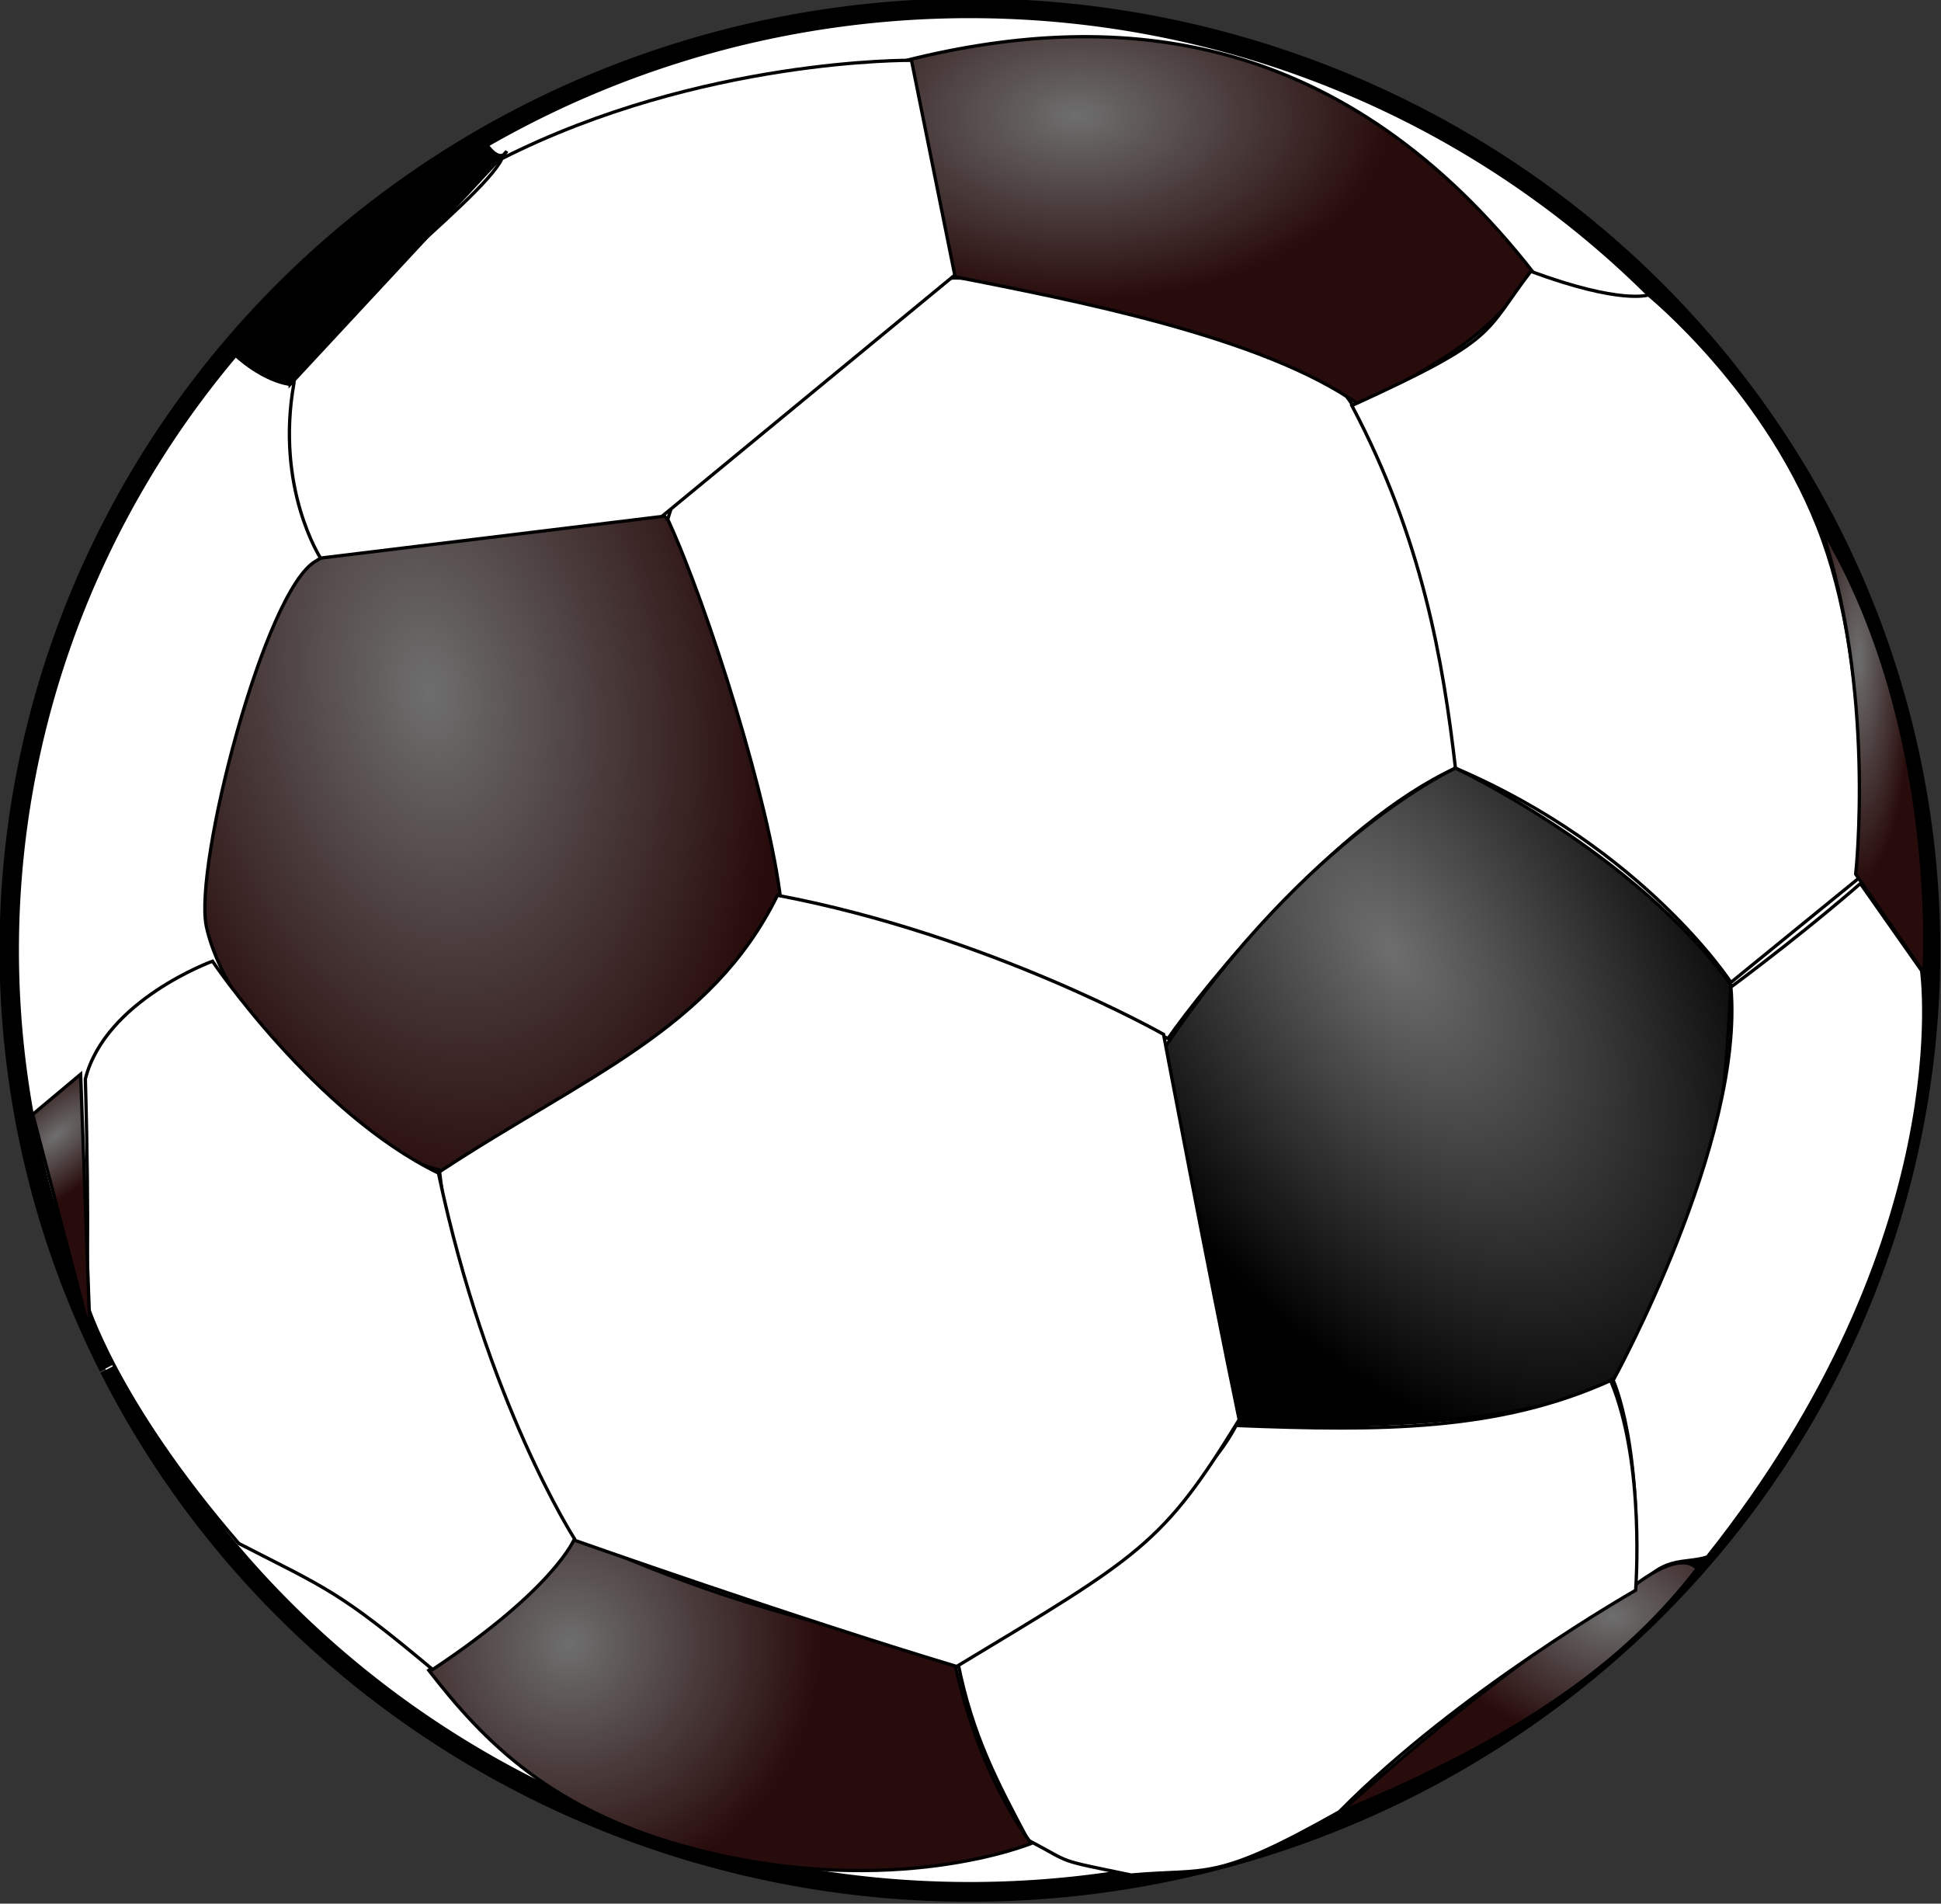 <?xml version="1.0" encoding="UTF-8" standalone="no"?>
<!-- Created with Inkscape (http://www.inkscape.org/) -->

<svg
   id="svg2"
   sodipodi:docname="soccerBall.svg"
   inkscape:export-filename="/home/gioppo/Disegni/soccerball.png"
   viewBox="0 0 588.93 577.51"
   sodipodi:version="0.32"
   inkscape:export-xdpi="30.559999"
   version="1.0"
   inkscape:output_extension="org.inkscape.output.svg.inkscape"
   inkscape:export-ydpi="30.559999"
   inkscape:version="1.2.2 (b0a84865, 2022-12-01)"
   xmlns:inkscape="http://www.inkscape.org/namespaces/inkscape"
   xmlns:sodipodi="http://sodipodi.sourceforge.net/DTD/sodipodi-0.dtd"
   xmlns:xlink="http://www.w3.org/1999/xlink"
   xmlns="http://www.w3.org/2000/svg"
   xmlns:svg="http://www.w3.org/2000/svg"
   xmlns:rdf="http://www.w3.org/1999/02/22-rdf-syntax-ns#"
   xmlns:cc="http://creativecommons.org/ns#"
   xmlns:dc="http://purl.org/dc/elements/1.1/">
  <rect x="0" y="0" width="588.93" height="577.51" fill="#333333" stroke="none"/>
  <defs
     id="defs4">
    <linearGradient
       id="linearGradient4110">
      <stop
         id="stop4112"
         style="stop-color:#6e6e6e"
         offset="0" />
      <stop
         id="stop4114"
         style="stop-color:#280b0b"
         offset="1" />
    </linearGradient>
    <radialGradient
       id="radialGradient4119"
       xlink:href="#linearGradient4110"
       gradientUnits="userSpaceOnUse"
       cy="537.83"
       cx="202.35"
       gradientTransform="matrix(.301 1.706 -1.109 .196 725.56 94.307)"
       r="90.602"
       inkscape:collect="always" />
    <radialGradient
       id="radialGradient4121"
       xlink:href="#linearGradient4110"
       gradientUnits="userSpaceOnUse"
       cy="347.99"
       cx="386.64"
       gradientTransform="matrix(1 0 0 .589 0 165.29)"
       r="95.707"
       inkscape:collect="always" />
    <radialGradient
       id="radialGradient9949"
       xlink:href="#linearGradient4110"
       gradientUnits="userSpaceOnUse"
       cy="555.87"
       cx="623.7"
       gradientTransform="matrix(1 0 0 4.183 0 -1790.2)"
       r="16.34"
       inkscape:collect="always" />
    <radialGradient
       id="radialGradient10926"
       gradientUnits="userSpaceOnUse"
       cy="686.89"
       cx="596.62"
       gradientTransform="matrix(1.127 1.674 -.965 .649 472.65 -821.06)"
       r="86.214"
       inkscape:collect="always">
      <stop
         id="stop11899"
         style="stop-color:#6e6e6e"
         offset="0" />
      <stop
         id="stop11901"
         style="stop-color:#000000"
         offset="1" />
    </radialGradient>
    <radialGradient
       id="radialGradient12874"
       xlink:href="#linearGradient4110"
       gradientUnits="userSpaceOnUse"
       cy="815.95"
       cx="549.02"
       gradientTransform="matrix(1 0 0 .702 0 252.71)"
       r="54.543"
       inkscape:collect="always" />
    <radialGradient
       id="radialGradient12888"
       xlink:href="#linearGradient4110"
       gradientUnits="userSpaceOnUse"
       cy="819.39"
       cx="232.34"
       gradientTransform="matrix(.269 .778 -.791 .274 818.3 428.63)"
       r="91.919"
       inkscape:collect="always" />
    <radialGradient
       id="radialGradient12902"
       xlink:href="#linearGradient4110"
       gradientUnits="userSpaceOnUse"
       cy="694.38"
       cx="77.143"
       gradientTransform="matrix(.936 1.147 -2.748 2.244 1913 -967.2)"
       r="11.214"
       inkscape:collect="always" />
  </defs>
  <sodipodi:namedview
     id="base"
     bordercolor="#666666"
     inkscape:pageshadow="2"
     inkscape:window-y="25"
     pagecolor="#ffffff"
     inkscape:window-height="821"
     inkscape:zoom="0.49497475"
     inkscape:window-x="0"
     borderopacity="1.0"
     inkscape:current-layer="layer2"
     inkscape:cx="199.00005"
     inkscape:cy="457.5991"
     inkscape:window-width="1152"
     inkscape:pageopacity="0.0"
     inkscape:document-units="px"
     inkscape:showpageshadow="2"
     inkscape:pagecheckerboard="0"
     inkscape:deskcolor="#d1d1d1"
     showgrid="false"
     inkscape:window-maximized="0" />
  <g
     id="layer2"
     inkscape:label="palla"
     inkscape:groupmode="layer"
     transform="translate(-59.82 -335.04)">
    <ellipse
       style="fill:#ffffff"
       id="path199"
       cx="354.785"
       cy="623.923"
       rx="292.944"
       ry="286.883" />
    <path
       id="path4099"
       sodipodi:nodetypes="cssssc"
       style="fill-rule:evenodd;stroke:#000000;stroke-width:1px;fill:url(#radialGradient4119)"
       d="m155.71 505.22c13.77-9.31 94.25-25.09 106.4-12.94 31.01 31.01 48.34 58.71 36.13 108.55-8.57 35-73.11 88.92-96.81 90.1-26.41 1.32-72.52-44.62-78.99-74.8-3.92-18.28 17.68-102.3 33.27-110.91z" />
    <path
       id="path4101"
       sodipodi:nodetypes="csscccc"
       style="fill-rule:evenodd;stroke:#000000;stroke-width:1px;fill:#ffffff"
       d="m262.44 492.61c8.94-34.18 72.95-71.82 84.7-73.1 20.3-2.22 111.1 24.45 120 34.28 13.68 15.11 37.55 94.5 34.29 114.29-36.6 16.75-76.59 66.8-87.23 82.02-53.07-25.69-102.67-38.92-117.48-41.85-3.34-29.4-22.01-89.04-34.28-115.64z" />
    <path
       id="path4106"
       sodipodi:nodetypes="ccccc"
       style="fill-rule:evenodd;stroke:#000000;stroke-width:1px;fill:url(#radialGradient4121)"
       d="m349.51 419c-10.1-27.66-10.1-39.65-14.64-65.66 65.66-16.42 133.34-8.46 190.41 64.65-11.62 14.01-17.17 21.97-53.03 39.9-29.3-20.96-87.89-31.95-122.74-38.89z" />
    <path
       id="path4108"
       sodipodi:nodetypes="ccccccc"
       style="fill-rule:evenodd;stroke:#000000;stroke-width:1px;fill:#ffffff"
       d="m149 451.32c0.12-13.64 57.2-55.3 63.13-68.18 60.48-30.56 124.25-29.8 124.25-29.8l13.13 65.15-88.89 73.24-103.54 12.62s-13.76-21.21-8.08-53.03z" />
    <path
       id="path4123"
       sodipodi:rx="301.42856"
       sodipodi:ry="290.35715"
       style="stroke-linejoin:round;stroke:#000000;stroke-width:6.087;fill:none"
       sodipodi:type="arc"
       d="m375.21 755.82a301.43 290.36 0 1 1 0.19 0.37"
       sodipodi:open="true"
       transform="matrix(.967 0 0 .984 -270.08 6.04)"
       sodipodi:cy="627.7193"
       sodipodi:cx="645.71429"
       sodipodi:end="8.9664444"
       sodipodi:start="2.68469" />
    <path
       id="path5094"
       sodipodi:nodetypes="ccccc"
       style="fill-rule:evenodd;stroke:#000000;stroke-width:1px;fill:#000000"
       d="m147.86 451.65s-8.93-0.72-19.29-11.43c14.64-18.57 44.11-42.5 77.86-62.86 5.18 8.22 7.14 3.57 7.14 3.57l-65.71 70.72z" />
    <path
       id="path6065"
       sodipodi:nodetypes="cccccccc"
       style="fill-rule:evenodd;stroke:#000000;stroke-width:1px;fill:#ffffff"
       d="m470 458.08c45-20.54 39.64-21.61 54.29-40.72 27.5 10.18 35.71 7.15 35.71 7.15s36.96 30 52.86 74.28c15.89 44.29 10.71 102.86 10.71 102.86l-38.57 31.43s-26.25-40.54-83.57-65c-3.75-32.32-10-69.47-31.43-110z" />
    <path
       id="path6067"
       sodipodi:nodetypes="cccccc"
       style="fill-rule:evenodd;stroke:#000000;stroke-width:1px;fill:url(#radialGradient10926)"
       d="m501.43 568.08s-44.64 20.18-87.86 84.28c9.64 55.54 16.07 79.29 20.72 115 57.5 1.43 99.46-3.03 116.42-15 26.97-49.1 31.61-62.5 34.29-118.57-29.46-40.36-83.57-65.71-83.57-65.71z" />
    <path
       id="path8007"
       sodipodi:nodetypes="ccccccc"
       style="fill-rule:evenodd;stroke:#000000;fill:#ffffff"
       d="m549.29 753.79s9.28 20.18 6.42 65c7.86-12.32 15.36-9.11 22.15-11.43 76.78-96.6 65-177.85 65-177.85l-18.57-26.43s-15.54 13.75-39.29 31.43c4.11 46.96-35.71 119.28-35.71 119.28z" />
    <path
       id="path9947"
       sodipodi:nodetypes="cccc"
       style="fill-rule:evenodd;stroke:#000000;stroke-width:1px;fill:url(#radialGradient9949)"
       d="m612.14 494.51c36.61 60.35 31.43 135.71 31.43 135.71l-20.71-30s6.25-56.07-10.72-105.71z" />
    <path
       id="path12872"
       sodipodi:nodetypes="cccc"
       style="fill-rule:evenodd;stroke:#000000;stroke-width:1px;fill:url(#radialGradient12874)"
       d="m554.57 817s-38.38 22.73-87.88 67.68c65.66-26.77 92.18-53.29 108.09-73.74-5.81-6.32-20.21 6.06-20.21 6.06z" />
    <path
       id="path12876"
       sodipodi:nodetypes="cccccccc"
       style="fill-rule:evenodd;stroke:#000000;stroke-width:1px;fill:#ffffff"
       d="m548.51 753.86c10.61 25.13 7.58 63.64 7.58 63.64s-53.67 30.43-89.9 67.18c-38.26 21.59-39.53 17.04-63.14 19.19-23.61-4.92-17.17-3.16-31.31-10.61-9.6-18.05-16.8-31.69-21.22-53.53 55.18-39.53 75.26-54.81 84.35-72.23 44.45 1.77 79.8 1.64 113.64-13.64z" />
    <path
       id="path12878"
       sodipodi:nodetypes="cccscc"
       style="fill-rule:evenodd;stroke:#000000;stroke-width:1px;fill:url(#radialGradient12888)"
       d="m233.85 800.83c57.07 25.76 79.42 25.64 115.66 38.9 7.96 35.98 23.24 54.54 23.24 54.54s-41.49 17.14-101.02 2.02c-44.52-11.3-65.28-33.21-81.82-54.54 20.83-16.8 35.35-29.8 43.94-40.92z" />
    <path
       id="path12890"
       sodipodi:nodetypes="ccccccc"
       style="fill-rule:evenodd;stroke:#000000;stroke-width:1px;fill:#ffffff"
       d="m295.71 606.65c64.29 12.14 117.15 42.18 117.15 42.18s13.3 70.47 22.94 116.89c-23.21 37.86-30 41.31-85.71 74.88-50-15-115.8-38.24-115.8-38.24s-32.5-40.78-41.1-111.84c43.93-28.93 82.52-43.16 102.52-83.87z" />
    <path
       id="path12892"
       sodipodi:nodetypes="cccccccc"
       style="fill-rule:evenodd;stroke:#000000;stroke-width:1px;fill:#ffffff"
       d="m192.86 690.93c-37.5-18.21-68.57-64.28-68.57-64.28s-32.504 11.78-38.576 35.71c1.317 46.35 0.332 67.74 0.332 67.74s8.536 29.63 46.234 73.19c26.43 13.57 30.25 14.31 58.82 38.24 37.14-24.65 43.03-39.67 43.03-39.67s-26.63-41.28-41.27-110.93z" />
    <path
       id="path12894"
       sodipodi:nodetypes="cccc"
       style="fill-rule:evenodd;stroke:#000000;stroke-width:1px;fill:url(#radialGradient12902)"
       d="m84.286 660.93l-14.531 12.18 17.388 66.4-2.857-78.58z" />
  </g>
</svg>
